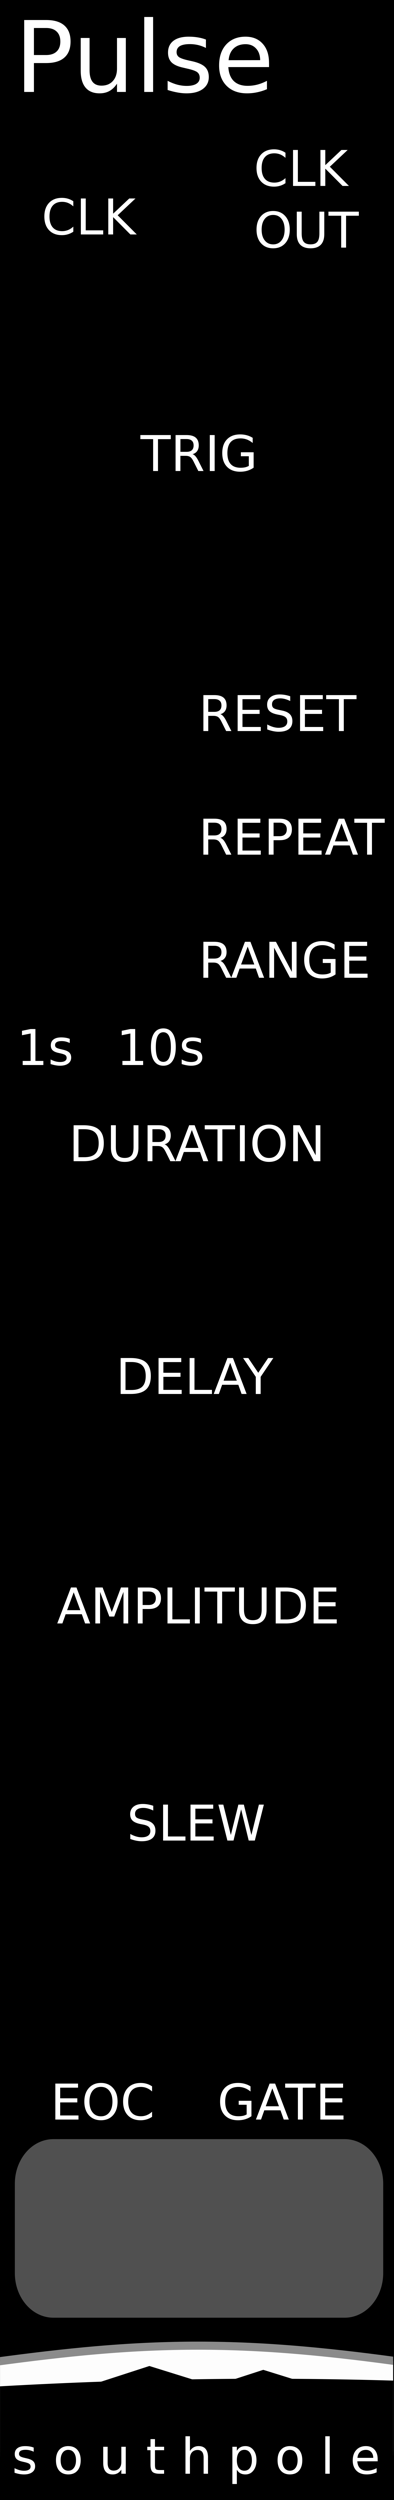 <svg xmlns="http://www.w3.org/2000/svg" xmlns:xlink="http://www.w3.org/1999/xlink" width="60" height="380" viewBox="0 0 15.875 100.542">
    <defs>
        <linearGradient id="b">
            <stop offset="0" stop-color="#fff"/>
            <stop offset="1" stop-opacity="0"/>
        </linearGradient>
        <linearGradient id="a">
            <stop offset="0" stop-color="#fdfdfd"/>
            <stop offset="1" stop-color="#fdfdfd"/>
        </linearGradient>
        <radialGradient gradientUnits="userSpaceOnUse" gradientTransform="matrix(.422 0 0 .027 -115.783 272.324)" r="69.827" fy="856.052" fx="285.494" cy="856.052" cx="285.494" id="d" xlink:href="#a"/>
        <linearGradient gradientUnits="userSpaceOnUse" y2="832.532" x2="279.915" y1="830.884" x1="268.967" id="g" xlink:href="#b" gradientTransform="matrix(.265 0 0 .265 -61.725 72.473)"/>
        <clipPath clipPathUnits="userSpaceOnUse" id="i">
            <rect width="15.839" height="10.757" y="288.614" rx="0" ry="0" fill="#606060" stroke-width=".264"/>
        </clipPath>
        <clipPath clipPathUnits="userSpaceOnUse" id="h">
            <rect width="15.839" height="10.757" y="288.614" rx="0" ry="0" fill="#606060" stroke-width=".264"/>
        </clipPath>
        <clipPath clipPathUnits="userSpaceOnUse" id="f">
            <rect width="15.839" height="10.757" y="288.614" rx="0" ry="0" fill="#606060" stroke-width=".264"/>
        </clipPath>
        <clipPath clipPathUnits="userSpaceOnUse" id="e">
            <rect width="15.839" height="10.757" y="288.614" rx="0" ry="0" fill="#606060" stroke-width=".264"/>
        </clipPath>
        <clipPath clipPathUnits="userSpaceOnUse" id="c">
            <rect width="15.839" height="10.757" y="288.614" rx="0" ry="0" fill="#606060" stroke-width=".264"/>
        </clipPath>
    </defs>
    <path d="M0 0h15.875v100.542H0z" fill-rule="evenodd"/>
    <path d="M21.682 295.066L4.64 294.94l-14.418.125-.52-2.45c4.81-1.005 10.73-2.423 15.813-2.74 5.697-.355 9.766.612 17.046 1.845z" clip-path="url(#c)" transform="matrix(-1 0 0 .821 15.84 -143.593)" fill="url(#d)" stroke="#8b8b8b" stroke-width=".397"/>
    <path d="M-9.801 292.126c10.904-1.21 21.546-.99 31.75.122l-.033 3.297H-9.801z" clip-path="url(#e)" transform="matrix(-1 0 0 .793 15.84 -135.347)"/>
    <path d="M-6.975 292.22l3.149-1.342 1.329.418 1.608.593-1.286-.21 3.934-1.224 3.024.98-1.042.477-9.503.292z" clip-path="url(#h)" transform="matrix(-1 0 0 1 12.367 -195.15)" fill-rule="evenodd"/>
    <g clip-path="url(#i)" transform="translate(-.036 -196.987)" font-size="1.984" fill="#fff" stroke-width="2">
        <path d="M1.393 295.418v.168q-.075-.039-.157-.058-.081-.02-.168-.02-.133 0-.2.041-.066.041-.066.122 0 .062.048.098.047.035.19.067l.062.014q.19.04.269.115.08.074.08.206 0 .152-.12.24-.119.088-.328.088-.087 0-.182-.017-.094-.017-.199-.05v-.185q.099.051.195.078.096.025.19.025.126 0 .194-.043.067-.043.067-.122 0-.073-.05-.111-.048-.039-.213-.075l-.062-.014q-.166-.035-.24-.107-.073-.073-.073-.199 0-.153.108-.236.109-.083.308-.083.1 0 .186.014.088.015.161.044zM2.789 295.51q-.144 0-.227.113-.083.111-.083.306t.082.307q.083.112.228.112.142 0 .225-.113.084-.112.084-.306 0-.193-.084-.305-.083-.113-.225-.113zm0-.15q.232 0 .365.15.133.152.133.42 0 .266-.133.418-.133.15-.365.15-.234 0-.367-.15-.131-.152-.131-.419t.131-.418q.133-.152.367-.152zM4.195 296.043v-.657h.178v.65q0 .154.06.231.06.077.18.077.144 0 .228-.092.084-.092.084-.251v-.615h.178v1.085h-.178v-.167q-.065.099-.151.147-.085.048-.199.048-.187 0-.284-.116-.096-.117-.096-.34zM6.28 295.077v.309h.368v.138H6.28v.59q0 .132.035.17.037.038.149.038h.183v.149h-.183q-.207 0-.285-.077-.079-.077-.079-.28v-.59h-.13v-.138h.13v-.308h.18zM8.417 295.816v.655H8.24v-.65q0-.153-.06-.23-.06-.076-.18-.076-.145 0-.228.092-.083.092-.083.25v.614h-.18v-1.508h.18v.591q.063-.098.15-.146.087-.049.2-.049.187 0 .283.117.096.115.096.34zM9.579 296.308v.576h-.18v-1.498h.18v.164q.056-.097.141-.143.087-.048.206-.048.197 0 .32.157.124.157.124.413t-.124.413q-.123.157-.32.157-.12 0-.206-.047-.085-.047-.141-.144zm.606-.379q0-.196-.081-.308-.08-.112-.222-.112-.141 0-.223.112-.08.112-.08.308 0 .197.08.31.082.11.223.11.142 0 .222-.11.081-.113.081-.31zM11.718 295.51q-.143 0-.226.113-.084.111-.084.306t.083.307q.083.112.227.112.143 0 .226-.113.083-.112.083-.306 0-.193-.083-.305-.083-.113-.226-.113zm0-.15q.233 0 .366.15.132.152.132.42 0 .266-.132.418-.133.15-.366.15-.233 0-.366-.15-.132-.152-.132-.419t.132-.418q.133-.152.366-.152zM13.143 294.963h.178v1.508h-.178v-1.508zM15.253 295.884v.087h-.82q.012.184.11.28.1.097.278.097.103 0 .198-.025.097-.026.192-.076v.169q-.096.04-.196.062-.101.02-.205.02-.26 0-.412-.15-.15-.151-.15-.41 0-.266.143-.422.144-.157.388-.157.22 0 .346.142.128.14.128.383zm-.178-.053q-.002-.146-.083-.233-.08-.087-.21-.087-.15 0-.24.084t-.103.237h.636z"/>
    </g>
    <path transform="matrix(-1 0 0 1 7.778 -195.304)" clip-path="url(#h)" d="M-6.975 292.22l3.149-1.342 1.329.418 1.608.593-1.286-.21 3.934-1.224 3.024.98-1.042.477-9.503.292z" fill-rule="evenodd"/>
    <g style="-inkscape-font-specification:sans-serif" font-weight="400" font-size="3.969" font-family="sans-serif" fill="#fff">
        <path d="M1.367 1.126v1.087h.492q.273 0 .422-.141.15-.141.15-.403 0-.26-.15-.401-.149-.142-.422-.142h-.492zM.975.805h.884q.486 0 .734.22.25.22.25.644 0 .428-.25.647-.248.22-.734.22h-.492v1.162H.975V.805zM3.252 2.841V1.527h.357v1.3q0 .309.12.464.12.153.36.153.29 0 .456-.184.169-.184.169-.502v-1.23h.356v2.17h-.356v-.333q-.13.197-.303.294-.17.095-.397.095-.374 0-.568-.232-.194-.233-.194-.68zM5.812.683h.357v3.015h-.357V.683zM8.297 1.591v.338q-.152-.078-.314-.117-.163-.038-.337-.038-.266 0-.4.081-.131.081-.131.244 0 .124.094.196.095.07.382.134l.122.027q.38.081.54.23.16.148.16.413 0 .302-.24.479-.239.176-.657.176-.175 0-.365-.035-.188-.033-.397-.1V3.25q.198.103.39.155.191.05.38.05.251 0 .387-.085.136-.087.136-.244 0-.145-.1-.223-.096-.077-.427-.149l-.124-.029q-.332-.07-.48-.213-.146-.146-.146-.397 0-.307.217-.473.217-.167.616-.167.198 0 .372.03.174.028.322.086zM10.84 2.524v.174H9.2q.023.368.22.562.2.192.555.192.205 0 .397-.05.194-.051.384-.152v.337q-.192.082-.394.124-.201.043-.408.043-.52 0-.824-.302-.302-.303-.302-.818 0-.533.286-.845.29-.314.777-.314.438 0 .692.283.256.281.256.765zm-.357-.105q-.004-.293-.165-.467-.16-.175-.423-.175-.298 0-.478.17-.179.168-.206.474l1.272-.002z"/>
    </g>
    <g style="-inkscape-font-specification:sans-serif" font-weight="400" font-size="1.984" font-family="sans-serif" fill="#fff">
        <path d="M2.954 8.094V8.3q-.1-.092-.212-.138-.11-.045-.237-.045-.248 0-.38.152-.131.151-.131.438 0 .286.131.438.132.151.38.151.126 0 .237-.045.113-.046.212-.138v.205q-.103.07-.218.104-.115.035-.243.035-.328 0-.517-.2-.189-.202-.189-.55 0-.349.19-.55.188-.2.516-.2.13 0 .245.034.115.034.216.103zM3.258 7.982h.196v1.282h.704v.165h-.9V7.982zM4.363 7.982h.195v.612l.65-.612h.251l-.718.675.77.772h-.258l-.695-.697v.697h-.195V7.982z"/>
    </g>
    <g style="-inkscape-font-specification:sans-serif" font-weight="400" font-size="1.984" font-family="sans-serif" fill="#fff">
        <path d="M11.502 6.142v.207q-.099-.092-.21-.138-.112-.045-.238-.045-.248 0-.38.152-.132.151-.132.438 0 .286.132.438.132.15.38.15.126 0 .237-.045.112-.045.211-.137v.204q-.102.07-.218.105-.114.035-.242.035-.328 0-.517-.2-.19-.202-.19-.55 0-.349.19-.55.189-.201.517-.201.13 0 .244.035.116.034.216.103zM11.807 6.031h.195v1.282h.705v.165h-.9V6.03zM12.911 6.031h.196v.611l.649-.611h.252l-.718.674.77.773h-.258l-.695-.697v.697h-.196V6.03zM11.006 8.644q-.213 0-.339.16-.125.158-.125.432t.125.432q.126.16.34.16.212 0 .336-.16.125-.158.125-.432t-.125-.433q-.124-.159-.337-.159zm0-.159q.304 0 .487.205.182.203.182.546 0 .342-.182.547-.183.203-.487.203-.305 0-.488-.203-.182-.204-.182-.547 0-.343.182-.546.183-.205.488-.205zM11.959 8.512h.196v.878q0 .233.085.336.084.101.273.101.188 0 .272-.101.084-.103.084-.336v-.878h.197v.903q0 .282-.14.427-.14.144-.413.144-.274 0-.415-.144-.14-.145-.14-.427v-.903zM13.234 8.512h1.224v.164h-.514v1.282h-.197V8.676h-.513v-.164z"/>
    </g>
    <g style="-inkscape-font-specification:sans-serif" font-weight="400" font-size="1.984" font-family="sans-serif" fill="#fff">
        <path d="M5.656 17.496H6.88v.165h-.514v1.282H6.17V17.66h-.514v-.165zM7.76 18.265q.063.021.122.09.06.07.12.193l.199.395h-.21l-.186-.371q-.071-.146-.14-.193-.066-.047-.182-.047h-.214v.61h-.195v-1.446h.442q.248 0 .37.104t.122.313q0 .137-.064.227-.063.09-.184.125zm-.49-.608v.514h.246q.141 0 .213-.065.072-.066.072-.193t-.072-.19q-.072-.066-.213-.066h-.247zM8.453 17.496h.196v1.447h-.196v-1.447zM10.025 18.737v-.389h-.32v-.16h.514v.62q-.114.08-.25.122-.137.041-.292.041-.339 0-.53-.198-.192-.198-.192-.552 0-.355.191-.552.192-.199.531-.199.142 0 .269.035.128.035.235.103v.208q-.108-.092-.23-.139-.123-.046-.257-.046-.266 0-.4.148-.132.148-.132.442 0 .293.132.44.134.15.4.15.103 0 .185-.018.081-.019.146-.056z"/>
    </g>
    <g style="-inkscape-font-specification:sans-serif" font-weight="400" font-size="1.984" font-family="sans-serif" fill="#fff">
        <path d="M8.881 28.722q.063.021.122.091.06.07.12.192l.2.395h-.211l-.185-.37q-.072-.146-.14-.194-.067-.047-.183-.047h-.213v.611h-.196v-1.446h.442q.248 0 .37.103.122.104.122.313 0 .137-.064.227-.063.09-.184.125zm-.49-.608v.514h.246q.142 0 .213-.065.073-.066.073-.193t-.073-.19q-.071-.065-.213-.065h-.246zM9.575 27.954h.915v.164h-.72v.429h.69v.164h-.69v.525h.737v.164h-.932v-1.446zM11.694 28.001v.191q-.111-.053-.21-.08-.099-.026-.191-.026-.16 0-.247.062-.086.062-.086.177 0 .096.057.145.058.048.219.078l.118.025q.219.041.323.147.104.105.104.28 0 .211-.141.32-.14.108-.413.108-.103 0-.219-.023-.115-.023-.24-.069v-.201q.12.066.234.1.115.034.225.034.168 0 .259-.066.09-.066.09-.188 0-.106-.065-.166-.065-.06-.214-.09l-.12-.024q-.218-.043-.316-.136-.098-.093-.098-.259 0-.192.135-.302.135-.11.373-.11.101 0 .207.018.106.018.216.055zM12.09 27.954h.915v.164h-.719v.429h.689v.164h-.689v.525h.736v.164h-.932v-1.446zM13.142 27.954h1.223v.164h-.513V29.4h-.197v-1.282h-.513v-.164z"/>
    </g>
    <g style="-inkscape-font-specification:sans-serif" font-weight="400" font-size="1.984" font-family="sans-serif" fill="#fff">
        <path d="M8.881 38.644q.063.021.122.09.06.07.12.193l.2.395h-.211l-.185-.371q-.072-.145-.14-.193-.067-.047-.183-.047h-.213v.611h-.196v-1.447h.442q.248 0 .37.104t.122.313q0 .137-.064.227-.063.09-.184.125zm-.49-.608v.514h.246q.142 0 .213-.065.073-.066.073-.193t-.073-.19q-.071-.066-.213-.066h-.246z"/>
        <path d="M9.98 38.068l-.266.72h.532l-.267-.72zm-.111-.193h.221l.552 1.447h-.204l-.131-.371h-.653l-.131.371h-.207l.553-1.447zM10.854 37.875h.264l.641 1.21v-1.21h.19v1.447h-.264l-.641-1.21v1.21h-.19v-1.447zM13.325 39.116v-.389h-.32v-.16h.514v.62q-.114.08-.25.122-.137.041-.292.041-.34 0-.531-.197-.19-.2-.19-.553 0-.354.19-.552.192-.199.53-.199.142 0 .27.035.127.035.235.103v.208q-.109-.092-.23-.138-.123-.047-.258-.047-.265 0-.399.148-.133.149-.133.442 0 .293.133.441.134.148.4.148.103 0 .184-.017.082-.018.147-.056zM13.877 37.875h.915v.165h-.72v.428h.69v.165h-.69v.524h.737v.165h-.932v-1.447z"/>
    </g>
    <g style="-inkscape-font-specification:sans-serif" font-weight="400" font-size="1.984" font-family="sans-serif" fill="#fff">
        <path d="M8.881 33.692q.063.022.122.091.06.07.12.192l.2.396h-.211L8.927 34q-.072-.146-.14-.193-.067-.048-.183-.048h-.213v.612h-.196v-1.447h.442q.248 0 .37.104.122.103.122.313 0 .136-.064.226-.063.09-.184.125zm-.49-.607v.513h.246q.142 0 .213-.065.073-.065.073-.192t-.073-.191q-.071-.065-.213-.065h-.246zM9.575 32.924h.915v.165h-.72v.428h.69v.165h-.69v.524h.737v.165h-.932v-1.447zM11.023 33.085v.543h.246q.136 0 .21-.07.076-.071.076-.202 0-.13-.075-.2-.075-.071-.211-.071h-.246zm-.196-.161h.442q.243 0 .367.11.125.11.125.322 0 .214-.125.324-.124.11-.367.11h-.246v.58h-.196v-1.446zM12.024 32.924h.915v.165h-.719v.428h.69v.165h-.69v.524h.737v.165h-.933v-1.447zM13.76 33.117l-.266.72h.532l-.266-.72zm-.11-.193h.221l.552 1.447h-.204L14.087 34h-.652l-.132.37h-.206l.552-1.446zM14.277 32.924h1.224v.165h-.514v1.282h-.196v-1.282h-.514v-.165z"/>
    </g>
    <g style="-inkscape-font-specification:sans-serif" font-weight="400" font-size="1.984" font-family="sans-serif" fill="#fff">
        <path d="M3.162 45.413v1.125h.236q.3 0 .438-.136.14-.135.14-.428 0-.29-.14-.425-.139-.136-.438-.136h-.236zm-.196-.16h.402q.42 0 .617.175.197.174.197.546 0 .374-.198.55-.197.175-.616.175h-.402v-1.447zM4.47 45.252h.197v.88q0 .232.085.334.084.102.273.102.188 0 .272-.102.084-.102.084-.335v-.879h.197v.903q0 .283-.14.428-.14.144-.413.144-.274 0-.415-.144-.14-.145-.14-.428v-.903zM6.632 46.02q.063.022.122.092.06.07.12.192l.2.395h-.211l-.185-.371q-.072-.145-.14-.193-.066-.047-.183-.047h-.213v.611h-.196v-1.447h.442q.248 0 .37.104t.122.313q0 .137-.064.227-.063.09-.184.125zm-.49-.607v.514h.246q.142 0 .213-.065.073-.066.073-.193t-.073-.19q-.071-.066-.213-.066h-.246z"/>
        <path d="M7.73 45.445l-.265.72h.532l-.267-.72zm-.11-.193h.222l.55 1.447H8.19l-.131-.371h-.652l-.132.371h-.207l.553-1.447zM8.25 45.252h1.223v.165H8.96V46.7h-.197v-1.282h-.514v-.165zM9.667 45.252h.196V46.7h-.196v-1.447zM10.84 45.385q-.214 0-.34.159-.125.159-.125.433 0 .273.125.432.126.16.34.16.213 0 .337-.16.125-.159.125-.432 0-.274-.125-.433-.124-.159-.338-.159zm0-.159q.304 0 .486.205.182.203.182.546 0 .342-.182.547-.182.203-.487.203t-.488-.203q-.182-.204-.182-.547 0-.343.182-.546.183-.205.488-.205zM11.814 45.252h.264l.641 1.21v-1.21h.19V46.7h-.263l-.642-1.21v1.21h-.19v-1.447z"/>
    </g>
    <g style="-inkscape-font-specification:sans-serif" font-weight="400" font-size="1.984" font-family="sans-serif" fill="#fff">
        <path d="M5.057 54.774V55.9h.236q.3 0 .438-.135.14-.136.14-.429 0-.29-.14-.425-.138-.136-.438-.136h-.236zm-.196-.16h.402q.42 0 .617.175.197.174.197.546 0 .374-.198.55-.197.175-.616.175h-.402v-1.446zM6.388 54.614h.915v.164h-.72v.429h.69v.164h-.69v.524h.737v.165h-.932v-1.446zM7.64 54.614h.196v1.281h.704v.165h-.9v-1.446zM9.275 54.806l-.266.72h.532l-.266-.72zm-.11-.192h.221l.551 1.446h-.203l-.132-.37H8.95l-.132.37h-.206l.552-1.446zM9.794 54.614h.21l.401.594.399-.594h.21l-.512.757v.69h-.196v-.69l-.512-.757z"/>
    </g>
    <g style="-inkscape-font-specification:sans-serif" font-weight="400" font-size="1.984" font-family="sans-serif" fill="#fff">
        <path d="M2.97 64.035l-.266.72h.532l-.267-.72zm-.111-.193h.222l.551 1.447h-.203l-.132-.371h-.652l-.132.371h-.206l.552-1.447zM3.842 63.842h.292l.37.985.37-.985h.292v1.447h-.191v-1.27l-.373.992h-.197l-.373-.992v1.27h-.19v-1.447zM5.747 64.003v.544h.246q.137 0 .212-.07.074-.072.074-.202t-.074-.201q-.075-.07-.212-.07h-.246zm-.195-.16h.441q.244 0 .368.11.125.11.125.322 0 .214-.125.323-.124.11-.368.11h-.246v.581h-.195v-1.447zM6.75 63.842h.195v1.282h.704v.165h-.9v-1.447zM7.854 63.842h.195v1.447h-.195v-1.447zM8.238 63.842h1.224v.165H8.95v1.282h-.197v-1.282h-.514v-.165zM9.634 63.842h.196v.88q0 .232.085.335.084.101.273.101.188 0 .272-.101.084-.103.084-.336v-.879h.197v.903q0 .283-.14.428-.14.144-.413.144-.274 0-.415-.144-.14-.145-.14-.428v-.903zM11.305 64.003v1.125h.236q.3 0 .438-.135.14-.136.14-.429 0-.29-.14-.425-.138-.136-.438-.136h-.236zm-.196-.16h.402q.42 0 .618.175.196.174.196.546 0 .374-.197.55-.198.175-.617.175h-.402v-1.447zM12.636 63.842h.915v.165h-.719v.428h.689v.165h-.689v.524h.736v.165h-.932v-1.447z"/>
    </g>
    <g style="-inkscape-font-specification:sans-serif" font-weight="400" font-size="1.984" font-family="sans-serif" fill="#fff">
        <path d="M.914 42.666h.32v-1.103l-.348.07v-.179l.346-.07h.195v1.282h.32v.165H.914v-.165zM2.81 41.778v.168q-.076-.038-.157-.058-.081-.02-.168-.02-.133 0-.2.042-.066.04-.066.122 0 .062.047.098.048.034.191.066l.061.014q.19.04.27.115.08.074.08.207 0 .15-.12.239-.12.088-.328.088-.088 0-.183-.017-.094-.017-.198-.05v-.185q.099.052.195.078.095.025.19.025.125 0 .193-.043t.068-.122q0-.072-.05-.111-.048-.039-.213-.075l-.062-.014q-.166-.035-.24-.107-.073-.072-.073-.198 0-.153.108-.237.109-.083.308-.083.099 0 .186.014.087.015.161.044z"/>
    </g>
    <g style="-inkscape-font-specification:sans-serif" font-weight="400" font-size="1.984" font-family="sans-serif" fill="#fff">
        <path d="M4.933 42.666h.32v-1.103l-.348.07v-.179l.346-.07h.196v1.282h.32v.165h-.834v-.165zM6.581 41.513q-.151 0-.228.15-.075.148-.075.446 0 .298.075.447.077.148.228.148.152 0 .228-.148.076-.15.076-.447 0-.298-.076-.447-.076-.149-.228-.149zm0-.155q.243 0 .371.193.13.192.13.558 0 .365-.13.558-.128.192-.37.192-.244 0-.373-.192-.128-.193-.128-.558 0-.366.128-.558.129-.193.372-.193zM8.093 41.778v.168q-.076-.038-.157-.058-.082-.02-.169-.02-.133 0-.2.042-.065.04-.065.122 0 .062.047.098.048.034.191.066l.061.014q.19.04.27.115.08.074.08.207 0 .15-.12.239-.12.088-.329.088-.087 0-.182-.017-.094-.017-.199-.05v-.185q.1.052.195.078.096.025.19.025.126 0 .194-.043t.068-.122q0-.072-.05-.111-.048-.039-.214-.075l-.062-.014q-.166-.035-.24-.107-.073-.072-.073-.198 0-.153.109-.237.108-.083.308-.083.099 0 .186.014.087.015.16.044z"/>
    </g>
    <g style="-inkscape-font-specification:sans-serif" font-weight="400" font-size="1.984" font-family="sans-serif" fill="#fff">
        <path d="M2.23 83.793h.914v.165h-.719v.428h.69v.165h-.69v.524h.737v.165H2.23v-1.447zM4.069 83.926q-.214 0-.34.159-.125.159-.125.433 0 .273.125.432.126.16.34.16.213 0 .337-.16.125-.159.125-.432 0-.274-.125-.433-.124-.159-.337-.159zm0-.159q.304 0 .486.205.182.203.182.546 0 .342-.182.547-.182.203-.486.203-.306 0-.489-.203-.182-.204-.182-.547 0-.343.182-.546.183-.205.489-.205zM6.127 83.905v.206q-.1-.092-.212-.137-.111-.046-.237-.046-.248 0-.38.152-.132.151-.132.438 0 .286.132.438.132.151.38.151.126 0 .237-.045.113-.046.212-.138v.205q-.103.07-.218.104-.115.035-.243.035-.328 0-.517-.2-.189-.202-.189-.55 0-.349.189-.55.189-.2.517-.2.13 0 .245.034.115.034.216.103z"/>
    </g>
    <g style="-inkscape-font-specification:sans-serif" font-weight="400" font-size="1.984" font-family="sans-serif" fill="#fff">
        <path d="M9.938 85.034v-.389h-.32v-.16h.513v.62q-.113.08-.25.122-.136.041-.291.041-.34 0-.531-.198t-.191-.552q0-.354.19-.552.193-.199.532-.199.141 0 .268.035.128.035.236.103v.208q-.109-.092-.231-.138-.122-.047-.257-.047-.265 0-.399.148-.133.149-.133.442 0 .293.133.441.134.148.4.148.103 0 .184-.017.082-.018.147-.056zM10.973 83.986l-.265.72h.532l-.267-.72zm-.11-.193h.222l.551 1.447h-.203l-.132-.371h-.652l-.132.371h-.206l.552-1.447zM11.49 83.793h1.225v.165H12.2v1.282h-.197v-1.282h-.513v-.165zM12.908 83.793h.915v.165h-.719v.428h.689v.165h-.689v.524h.736v.165h-.932v-1.447z"/>
    </g>
    <path d="M2.154 86.027h11.73c.862 0 1.556.801 1.556 1.796v3.59c0 .995-.694 1.796-1.556 1.796H2.154c-.862 0-1.556-.8-1.556-1.795v-3.591c0-.995.694-1.796 1.556-1.796z" fill="#505050"/>
    <g style="-inkscape-font-specification:sans-serif;text-align:center" font-weight="400" font-size="1.984" font-family="sans-serif" text-anchor="middle" fill="#fff" stroke-width="2">
        <path d="M6.175 72.621v.191q-.11-.053-.21-.08-.099-.026-.19-.026-.16 0-.248.062-.086.062-.086.177 0 .096.057.145.058.049.22.079l.117.024q.22.041.323.147.105.105.105.281 0 .21-.142.319-.14.108-.413.108-.102 0-.219-.023-.115-.023-.239-.069v-.201q.12.067.234.1.114.034.224.034.168 0 .26-.066.09-.065.09-.187 0-.107-.066-.167-.065-.06-.214-.09l-.119-.023q-.219-.044-.317-.137-.098-.093-.098-.259 0-.192.135-.302.136-.11.373-.11.102 0 .207.018.106.018.216.055zM6.572 72.574h.196v1.282h.704v.164h-.9v-1.446zM7.676 72.574h.915v.164h-.719v.429h.689v.164h-.689v.525h.736v.164h-.932v-1.446zM8.8 72.574h.197l.304 1.223.304-1.223h.22l.304 1.223.303-1.223h.199l-.364 1.446h-.246l-.305-1.255-.308 1.255h-.246l-.363-1.446z"/>
    </g>
</svg>
